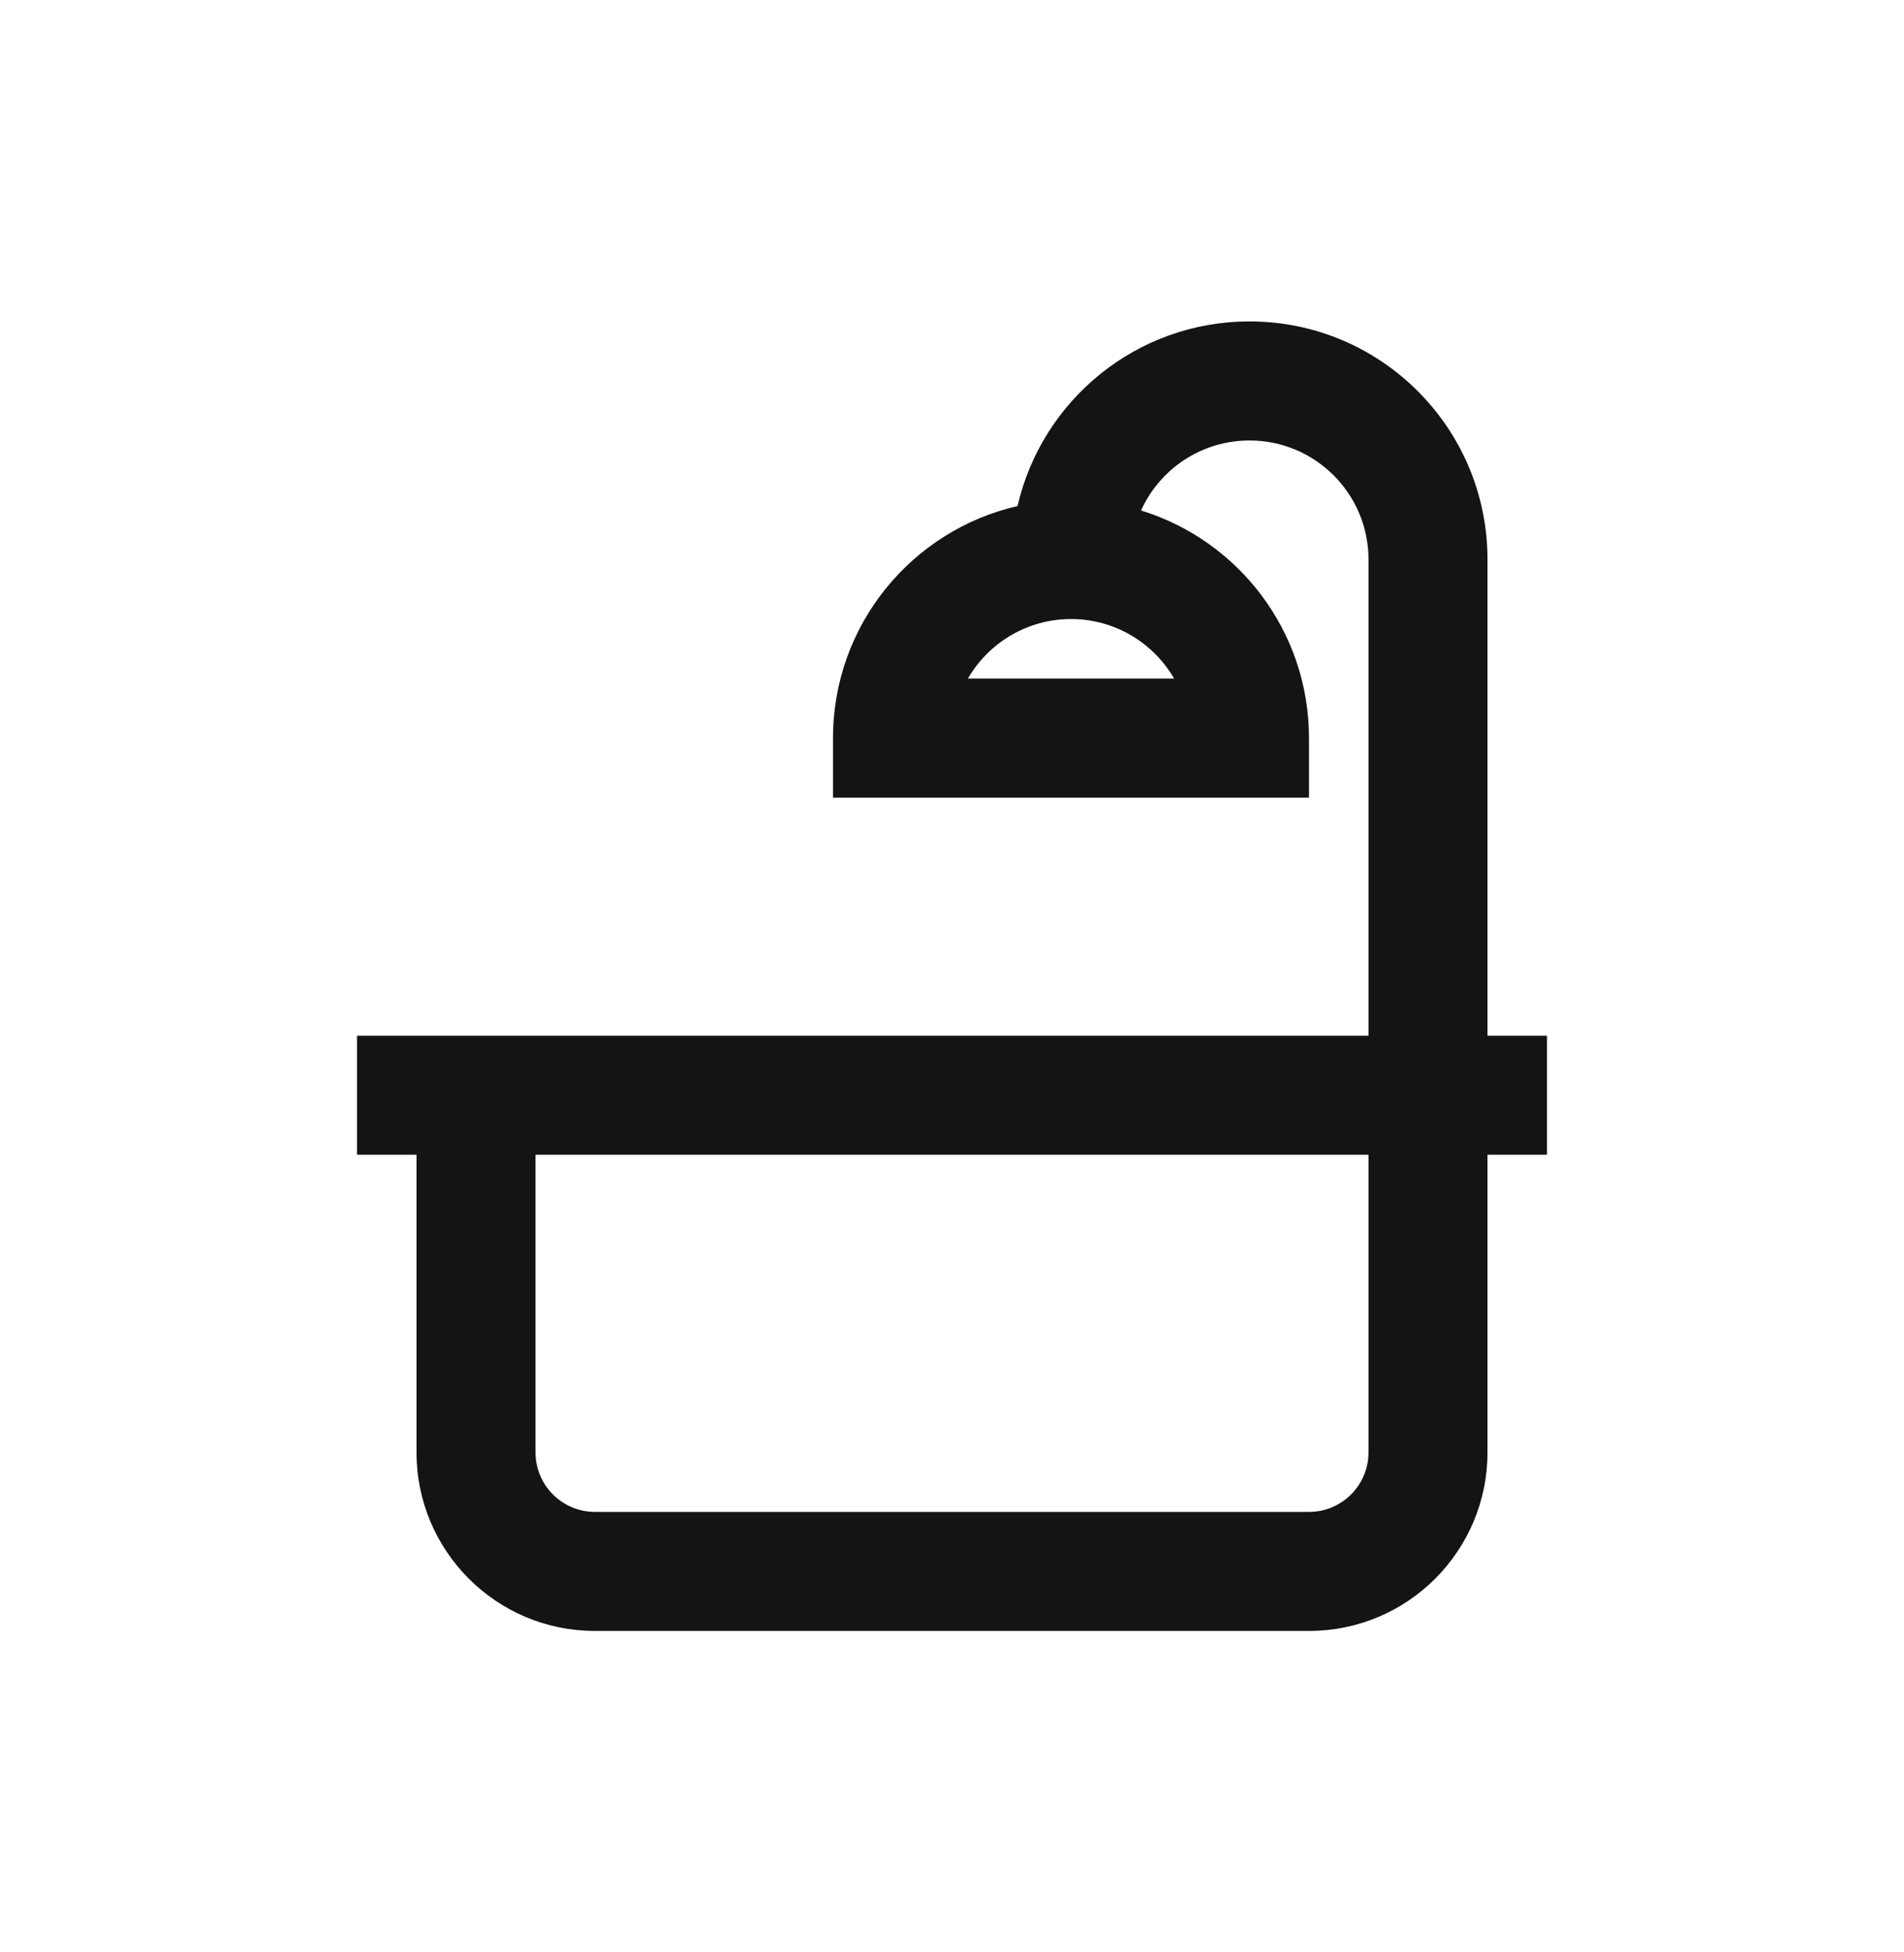 <svg width="40" height="41" viewBox="0 0 40 41" fill="none" xmlns="http://www.w3.org/2000/svg">
<path fill-rule="evenodd" clip-rule="evenodd" d="M21.377 10.627C19.156 11.136 17.5 13.125 17.5 15.5V16.75H27.5V15.5C27.5 13.251 26.015 11.348 23.971 10.72C24.364 9.853 25.236 9.25 26.25 9.25C27.631 9.25 28.75 10.369 28.75 11.75V21.75H7.5V24.25H8.75V30.5C8.75 32.571 10.429 34.25 12.5 34.25H27.5C29.571 34.25 31.25 32.571 31.25 30.5V24.25H32.5V21.75H31.25V11.75C31.25 8.989 29.012 6.75 26.25 6.75C23.875 6.75 21.887 8.406 21.377 10.627ZM11.25 24.25H28.75V30.5C28.75 31.19 28.19 31.75 27.5 31.75H12.5C11.81 31.75 11.25 31.19 11.25 30.5V24.25ZM22.5 13C23.425 13 24.233 13.503 24.666 14.25H20.334C20.767 13.503 21.575 13 22.5 13Z" fill="#141415"/>
</svg>
